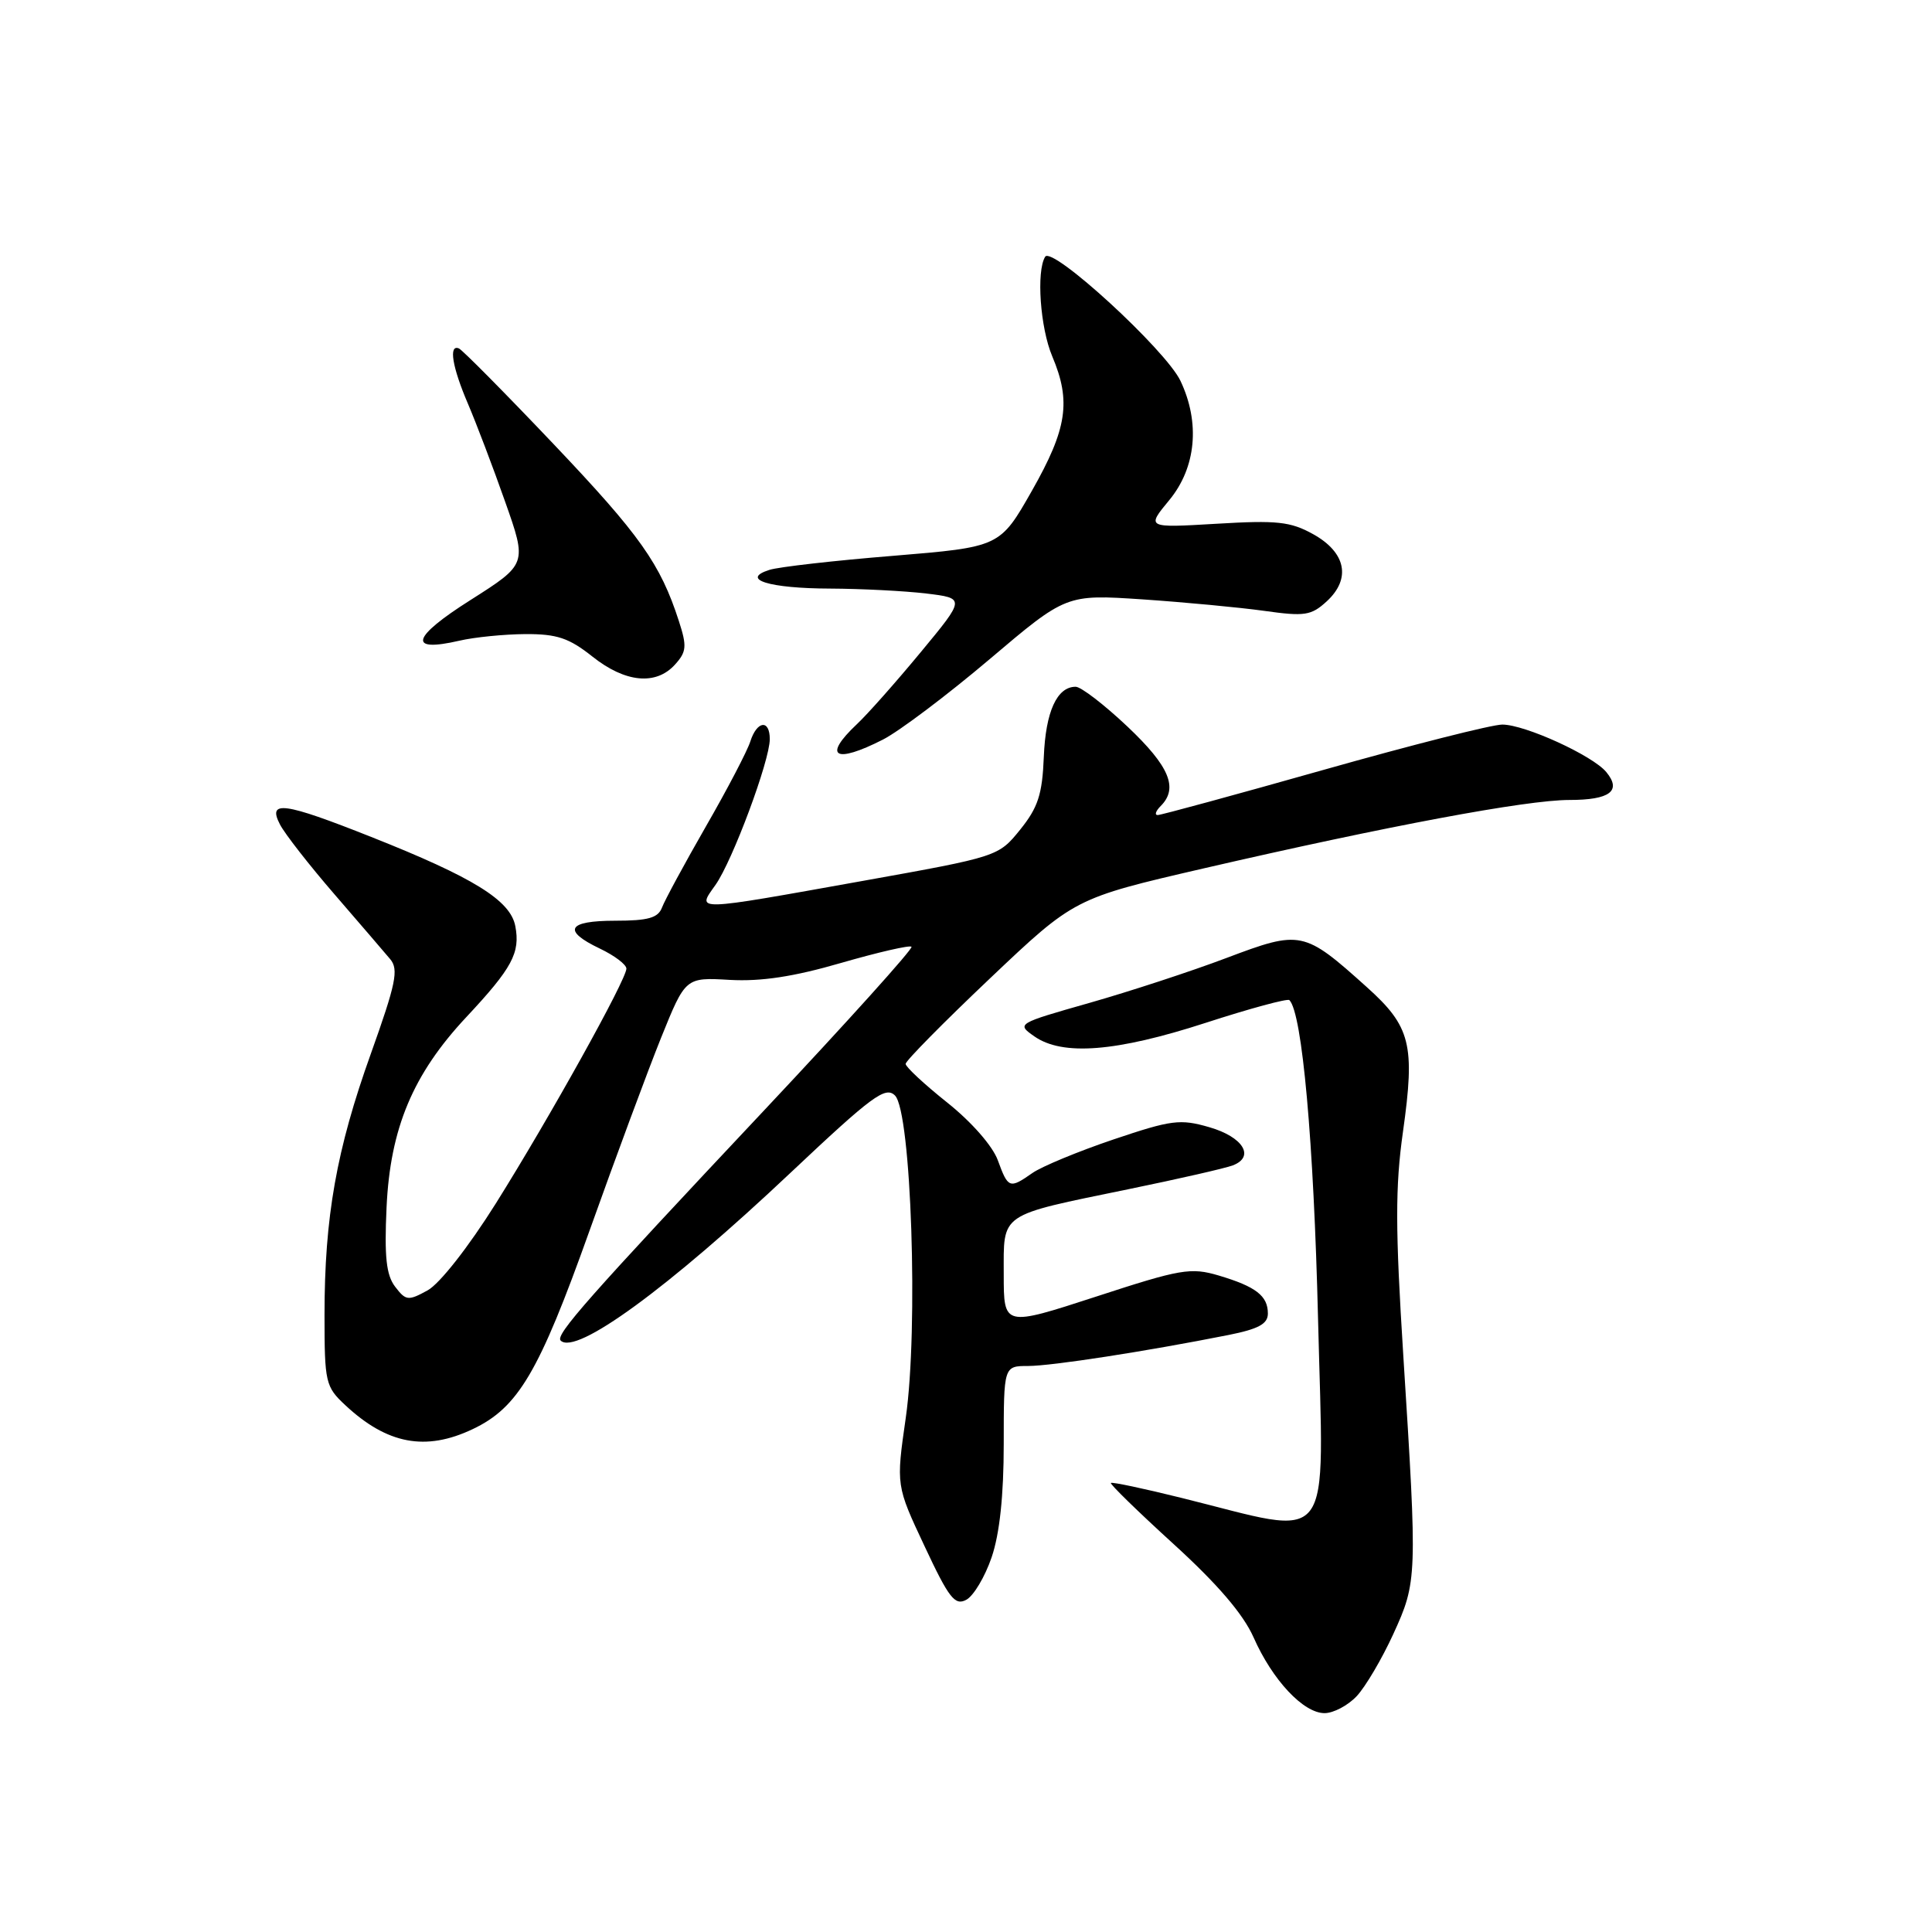 <?xml version="1.0" encoding="UTF-8" standalone="no"?>
<!DOCTYPE svg PUBLIC "-//W3C//DTD SVG 1.1//EN" "http://www.w3.org/Graphics/SVG/1.1/DTD/svg11.dtd" >
<svg xmlns="http://www.w3.org/2000/svg" xmlns:xlink="http://www.w3.org/1999/xlink" version="1.1" viewBox="0 0 256 256">
 <g >
 <path fill="currentColor"
d=" M 179.77 224.75 C 180.93 223.51 183.12 219.80 184.62 216.52 C 187.79 209.59 187.81 209.02 185.95 179.71 C 184.88 162.81 184.87 157.25 185.90 149.97 C 187.53 138.41 186.93 136.02 181.09 130.78 C 172.77 123.30 172.36 123.22 162.53 126.93 C 157.83 128.71 149.63 131.39 144.32 132.90 C 134.75 135.62 134.68 135.66 137.05 137.32 C 140.79 139.94 147.88 139.38 159.73 135.54 C 165.61 133.63 170.61 132.28 170.85 132.52 C 172.55 134.22 174.08 151.27 174.65 174.83 C 175.40 205.79 177.10 203.57 156.52 198.47 C 151.56 197.24 147.37 196.35 147.20 196.50 C 147.04 196.64 150.77 200.28 155.49 204.58 C 161.31 209.88 164.73 213.87 166.10 216.95 C 168.60 222.62 172.71 227.00 175.51 227.00 C 176.69 227.00 178.60 225.99 179.77 224.75 Z  M 131.40 206.34 C 132.46 203.23 133.00 198.16 133.00 191.32 C 133.00 181.00 133.00 181.00 136.25 181.00 C 139.38 180.99 151.77 179.08 162.75 176.90 C 166.76 176.10 168.00 175.43 168.00 174.05 C 168.00 171.70 166.41 170.48 161.48 169.01 C 157.78 167.92 156.46 168.14 145.23 171.81 C 133.00 175.79 133.00 175.79 133.00 168.88 C 133.00 160.61 132.22 161.14 149.55 157.57 C 156.18 156.21 162.39 154.79 163.35 154.42 C 166.33 153.28 164.72 150.65 160.24 149.36 C 156.38 148.24 155.23 148.39 147.52 150.99 C 142.85 152.57 138.03 154.57 136.80 155.43 C 133.77 157.55 133.58 157.48 132.22 153.75 C 131.53 151.85 128.74 148.67 125.52 146.10 C 122.48 143.68 120.00 141.37 120.00 140.97 C 120.00 140.57 125.03 135.47 131.18 129.64 C 142.37 119.03 142.37 119.03 159.43 115.08 C 183.86 109.44 202.25 106.00 207.95 106.00 C 213.33 106.00 214.91 104.80 212.84 102.30 C 211.03 100.11 202.08 96.02 199.07 96.01 C 197.73 96.00 187.09 98.70 175.42 102.00 C 163.75 105.30 153.84 108.00 153.40 108.00 C 152.96 108.00 153.14 107.46 153.80 106.80 C 156.17 104.43 154.96 101.54 149.41 96.29 C 146.33 93.38 143.24 91.00 142.53 91.00 C 140.05 91.00 138.55 94.30 138.31 100.30 C 138.11 105.27 137.54 107.00 135.18 109.93 C 132.30 113.49 132.25 113.51 114.40 116.71 C 91.62 120.79 92.32 120.77 94.81 117.25 C 97.06 114.06 102.00 100.80 102.00 97.94 C 102.00 95.29 100.30 95.49 99.42 98.25 C 99.03 99.49 96.39 104.55 93.54 109.50 C 90.70 114.45 88.08 119.29 87.72 120.25 C 87.20 121.63 85.88 122.00 81.53 122.00 C 75.17 122.00 74.46 123.30 79.50 125.70 C 81.43 126.62 83.00 127.81 83.00 128.35 C 83.00 129.80 72.83 148.09 65.69 159.48 C 62.06 165.26 58.26 170.10 56.66 170.98 C 54.09 172.39 53.78 172.36 52.36 170.50 C 51.18 168.96 50.92 166.54 51.22 160.00 C 51.70 149.50 54.71 142.33 61.81 134.75 C 67.86 128.28 68.96 126.25 68.28 122.71 C 67.63 119.30 62.72 116.26 49.19 110.90 C 37.58 106.29 35.41 106.00 37.10 109.25 C 37.74 110.49 40.99 114.65 44.32 118.50 C 47.65 122.35 50.97 126.22 51.71 127.10 C 52.85 128.47 52.46 130.33 49.14 139.62 C 44.58 152.34 43.00 161.25 43.00 174.25 C 43.00 183.19 43.13 183.75 45.75 186.19 C 51.30 191.37 56.40 192.33 62.63 189.37 C 68.67 186.51 71.43 181.81 78.09 163.14 C 81.55 153.44 85.83 141.90 87.60 137.50 C 90.83 129.50 90.83 129.50 96.70 129.84 C 100.86 130.07 105.17 129.42 111.46 127.59 C 116.35 126.18 120.55 125.21 120.78 125.45 C 121.02 125.69 112.28 135.39 101.36 147.01 C 77.86 172.01 73.55 176.88 74.29 177.63 C 76.30 179.63 88.49 170.74 104.78 155.37 C 115.57 145.20 117.33 143.90 118.59 145.16 C 120.75 147.32 121.71 176.06 120.02 187.86 C 118.73 196.84 118.73 196.84 122.51 204.88 C 125.74 211.78 126.53 212.79 128.04 211.98 C 129.01 211.46 130.52 208.92 131.40 206.34 Z  M 116.99 98.00 C 119.15 96.90 125.49 92.12 131.09 87.38 C 141.27 78.75 141.27 78.75 151.38 79.42 C 156.95 79.80 164.20 80.48 167.50 80.94 C 172.88 81.70 173.74 81.57 175.80 79.68 C 179.06 76.68 178.35 73.20 174.00 70.78 C 170.99 69.11 169.20 68.92 161.20 69.40 C 151.89 69.95 151.89 69.95 154.95 66.25 C 158.49 61.95 159.05 56.01 156.42 50.47 C 154.47 46.36 139.40 32.54 138.49 34.02 C 137.30 35.94 137.83 43.44 139.43 47.22 C 141.95 53.18 141.40 56.81 136.75 65.00 C 132.50 72.48 132.50 72.48 118.34 73.65 C 110.55 74.28 103.18 75.12 101.96 75.51 C 98.02 76.76 101.93 77.97 110.00 77.99 C 114.12 78.01 119.84 78.30 122.71 78.64 C 127.92 79.27 127.92 79.27 122.00 86.42 C 118.75 90.35 114.94 94.65 113.54 95.96 C 108.96 100.27 110.62 101.25 116.99 98.00 Z  M 89.44 88.06 C 90.97 86.37 91.04 85.64 89.96 82.31 C 87.50 74.70 84.82 70.92 73.33 58.82 C 66.89 52.04 61.25 46.35 60.81 46.17 C 59.42 45.59 59.92 48.64 62.01 53.51 C 63.11 56.09 65.33 61.92 66.93 66.47 C 69.85 74.74 69.85 74.74 62.34 79.51 C 54.53 84.45 53.97 86.49 60.85 84.90 C 62.86 84.43 66.80 84.04 69.61 84.02 C 73.81 84.00 75.40 84.54 78.50 87.00 C 82.85 90.46 86.92 90.85 89.44 88.06 Z "/>
</g>
</svg>